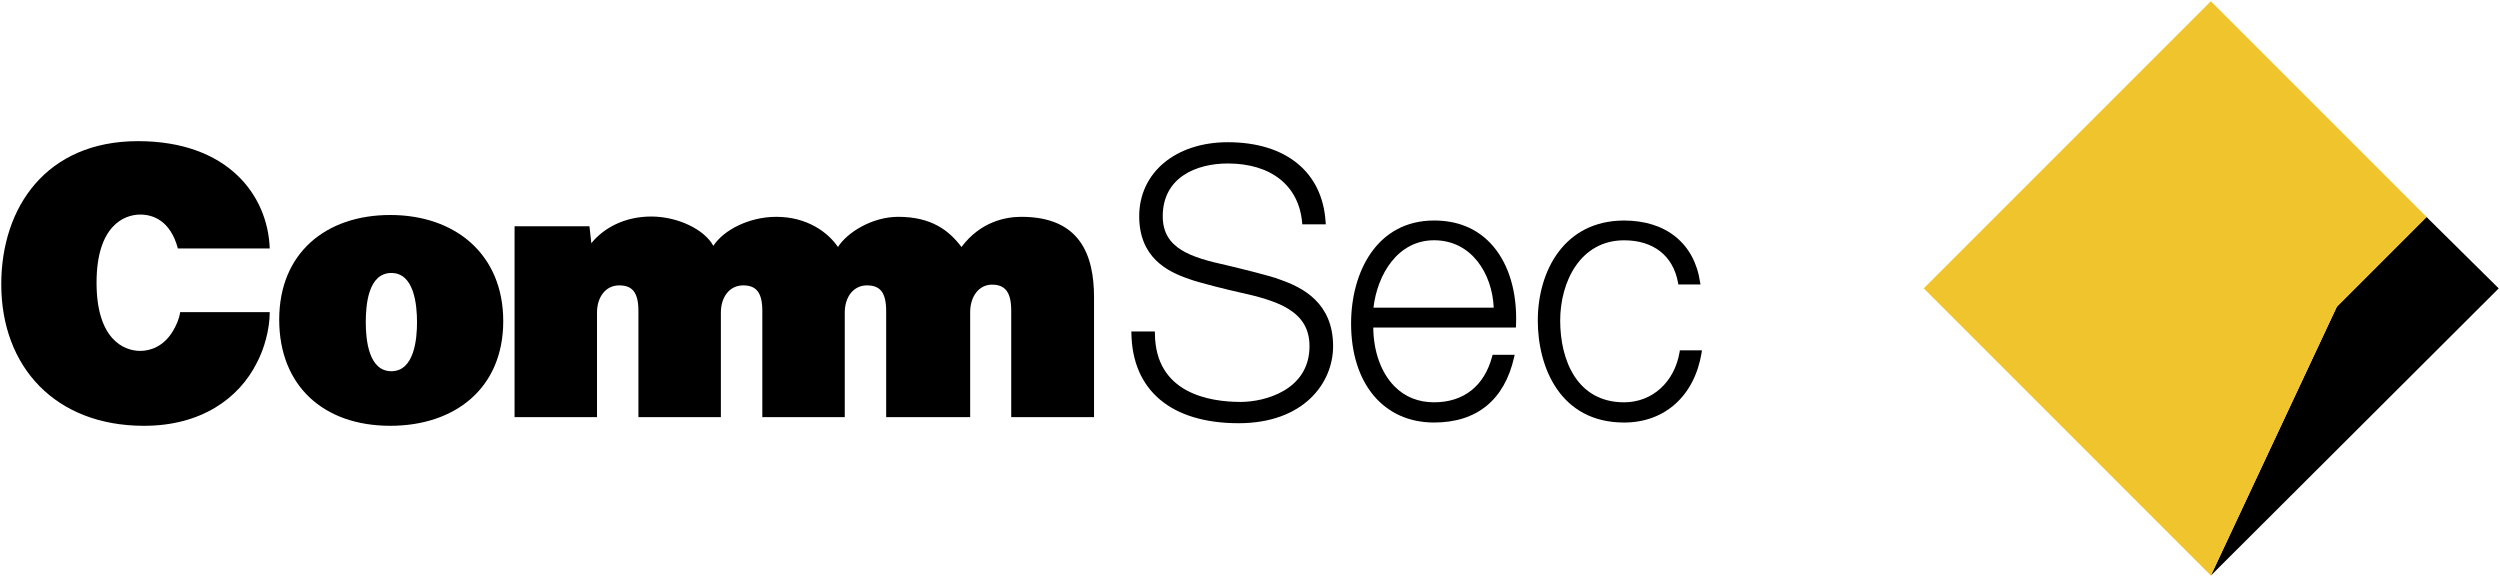 <?xml version="1.0" encoding="UTF-8" standalone="no"?>
<!-- Created with Inkscape (http://www.inkscape.org/) -->

<svg
   xmlns:dc="http://purl.org/dc/elements/1.1/"
   xmlns:cc="http://creativecommons.org/ns#"
   xmlns:rdf="http://www.w3.org/1999/02/22-rdf-syntax-ns#"
   xmlns:svg="http://www.w3.org/2000/svg"
   xmlns="http://www.w3.org/2000/svg"
   xmlns:sodipodi="http://sodipodi.sourceforge.net/DTD/sodipodi-0.dtd"
   xmlns:inkscape="http://www.inkscape.org/namespaces/inkscape"
   id="svg3940"
   version="1.1"
   inkscape:version="0.48.5 r10040"
   width="1000"
   height="230.726"
   xml:space="preserve"
   sodipodi:docname="A.svg"><defs
     id="defs3944"><clipPath
       clipPathUnits="userSpaceOnUse"
       id="clipPath3962"><path
         d="m 85.039,767.558 113.392,0 0,37.481 -113.392,0 0,-37.481 z"
         id="path3964"
         inkscape:connector-curvature="0" /></clipPath><clipPath
       clipPathUnits="userSpaceOnUse"
       id="clipPath4080"><path
         d="m 16.395,3.82 68.644,0 0,57.692 -68.644,0 0,-57.692 z"
         id="path4082"
         inkscape:connector-curvature="0" /></clipPath><clipPath
       clipPathUnits="userSpaceOnUse"
       id="clipPath4182"><path
         d="m 0,0 595.276,0 0,841.89 L 0,841.89 0,0 z"
         id="path4184"
         inkscape:connector-curvature="0" /></clipPath><clipPath
       clipPathUnits="userSpaceOnUse"
       id="clipPath4286"><path
         d="m 85.039,352.763 87.74,0 0,-43.22 -87.74,0 0,43.22 z"
         id="path4288"
         inkscape:connector-curvature="0" /></clipPath><clipPath
       clipPathUnits="userSpaceOnUse"
       id="clipPath7192"><path
         inkscape:connector-curvature="0"
         d="m 421.208,783.472 145.721,0 0,31.229 -145.721,0 0,-31.229 z"
         id="path7194" /></clipPath><clipPath
       clipPathUnits="userSpaceOnUse"
       id="clipPath7148"><path
         inkscape:connector-curvature="0"
         d="m 421.2,783.472 145.729,0 0,31.229 -145.729,0 0,-31.229 z"
         id="path7150" /></clipPath></defs><sodipodi:namedview
     pagecolor="#ffffff"
     bordercolor="#666666"
     borderopacity="1"
     objecttolerance="10"
     gridtolerance="10"
     guidetolerance="10"
     inkscape:pageopacity="0"
     inkscape:pageshadow="2"
     inkscape:window-width="1060"
     inkscape:window-height="1029"
     id="namedview3942"
     showgrid="false"
     fit-margin-left="0.5"
     fit-margin-bottom="0.5"
     fit-margin-top="0.5"
     fit-margin-right="0.5"
     inkscape:zoom="0.72883627"
     inkscape:cx="555.02671"
     inkscape:cy="-23.714943"
     inkscape:window-x="854"
     inkscape:window-y="-14"
     inkscape:window-maximized="0"
     inkscape:current-layer="g3948" /><g
     id="g3948"
     inkscape:groupmode="layer"
     inkscape:label="Compliance_Letter"
     transform="matrix(1.25,0,0,-1.25,-738.255,1380.707)"><g
       id="g7487"
       transform="matrix(5.116,0,0,5.116,1298.073,920.385)"><path
         inkscape:connector-curvature="0"
         d="M 0,0 18.007,17.963 13.492,22.427 7.881,16.816"
         style="fill:#000000;fill-opacity:1;fill-rule:nonzero;stroke:none"
         id="path7489" /></g><g
       id="g7491"
       transform="matrix(5.116,0,0,5.116,1298.073,1104.166)"><path
         inkscape:connector-curvature="0"
         d="M 0,0 -17.959,-17.959 0,-35.92 l 7.881,16.816 5.611,5.611"
         style="fill:#efc42c;fill-opacity:1;fill-rule:nonzero;stroke:none"
         id="path7493" /></g><g
       id="g7495"
       transform="matrix(5.116,0,0,5.116,672.835,988.551)"
       style="fill:#000000"><path
         inkscape:connector-curvature="0"
         d="m 0,0 c -1.131,-2.263 -3.512,-3.957 -7.067,-3.957 -5.534,0 -8.927,3.673 -8.927,8.855 0,4.827 2.826,8.95 8.55,8.95 5.606,0 8.125,-3.371 8.242,-6.712 l -5.745,0 c -0.471,1.763 -1.578,2.12 -2.353,2.12 -1.016,0 -2.734,-0.707 -2.734,-4.261 0,-3.56 1.718,-4.267 2.734,-4.267 0.609,0 1.46,0.261 2.046,1.248 0.189,0.308 0.401,0.778 0.449,1.176 l 5.603,0 C 0.798,2.068 0.449,0.846 0,0"
         style="fill:#000000;fill-opacity:1;fill-rule:nonzero;stroke:none"
         id="path7497" /></g><g
       id="g7499"
       transform="matrix(5.116,0,0,5.116,715.849,1017.213)"
       style="fill:#000000"><path
         inkscape:connector-curvature="0"
         d="m 0,0 c -1.461,0 -1.602,-2.02 -1.602,-3.086 0,-1.057 0.165,-3.059 1.602,-3.059 1.436,0 1.603,2.026 1.603,3.059 C 1.603,-2.02 1.436,0 0,0 m -0.07,-9.559 c -4.193,0 -6.947,2.519 -6.947,6.64 0,4.167 2.918,6.546 6.947,6.546 4.051,0 7.066,-2.446 7.066,-6.64 0,-4.215 -3.039,-6.546 -7.066,-6.546"
         style="fill:#000000;fill-opacity:1;fill-rule:nonzero;stroke:none"
         id="path7501" /></g><g
       id="g7503"
       transform="matrix(5.116,0,0,5.116,914.196,971.078)"
       style="fill:#000000"><path
         inkscape:connector-curvature="0"
         d="m 0,0 0,6.662 c 0,1.157 -0.381,1.626 -1.203,1.626 -0.825,0 -1.365,-0.753 -1.365,-1.718 l 0,-6.57 -5.254,0 0,6.64 c 0,1.158 -0.377,1.602 -1.202,1.602 -0.847,0 -1.388,-0.729 -1.388,-1.699 l 0,-6.543 -5.156,0 0,6.64 c 0,1.158 -0.378,1.602 -1.202,1.602 -0.847,0 -1.391,-0.729 -1.391,-1.699 l 0,-6.543 -5.157,0 0,6.64 c 0,1.158 -0.377,1.602 -1.202,1.602 -0.847,0 -1.388,-0.729 -1.388,-1.699 l 0,-6.543 -5.157,0 0,11.94 4.684,0 0.118,-1.061 c 0.779,0.964 2.098,1.67 3.746,1.67 1.647,0 3.32,-0.798 3.886,-1.834 0.636,0.987 2.238,1.815 3.933,1.815 1.956,0 3.252,-0.989 3.861,-1.888 0.566,0.899 2.123,1.888 3.77,1.888 2.074,0 3.177,-0.849 3.955,-1.888 1.204,1.602 2.779,1.888 3.747,1.888 3.671,0 4.545,-2.381 4.545,-5.043 L 5.18,0"
         style="fill:#000000;fill-opacity:1;fill-rule:nonzero;stroke:none"
         id="path7505" /></g><g
       id="g7507"
       transform="matrix(5.116,0,0,5.116,1000.217,1015.094)"
       style="fill:#000000"><path
         inkscape:connector-curvature="0"
         d="m 0,0 c -0.488,0.211 -2.636,0.729 -3.286,0.885 -2.295,0.505 -4.051,1.049 -4.051,3.077 0,2.433 2.104,3.301 4.067,3.301 2.706,0 4.445,-1.377 4.651,-3.689 l 0.01,-0.118 1.471,0 -0.011,0.14 C 2.658,6.727 0.369,8.593 -3.27,8.593 c -3.262,0 -5.539,-1.904 -5.539,-4.631 0,-2.575 1.759,-3.462 3.084,-3.911 0.52,-0.212 2.625,-0.73 3.15,-0.841 2.418,-0.531 4.418,-1.156 4.418,-3.374 0,-2.759 -2.812,-3.487 -4.301,-3.487 -1.99,0 -5.338,0.554 -5.369,4.276 l 0,0.131 -1.472,0 0.003,-0.131 c 0.061,-3.566 2.504,-5.608 6.703,-5.608 4.058,0 5.912,2.497 5.912,4.819 C 3.319,-1.461 1.423,-0.493 0,0"
         style="fill:#000000;fill-opacity:1;fill-rule:nonzero;stroke:none"
         id="path7509" /></g><g
       id="g7511"
       transform="matrix(5.116,0,0,5.116,1049.514,1027.681)"
       style="fill:#000000"><path
         inkscape:connector-curvature="0"
         d="m 0,0 c 2.349,0 3.638,-2.098 3.73,-4.215 l -7.522,0 C -3.552,-2.157 -2.288,0 0,0 M 3.506,-0.164 C 2.613,0.764 1.435,1.236 0,1.236 c -3.587,0 -5.192,-3.237 -5.192,-6.443 0,-3.763 2.04,-6.193 5.192,-6.193 2.668,0 4.4,1.411 5.003,4.073 l 0.037,0.164 -1.38,0 -0.027,-0.102 C 3.141,-9.116 1.852,-10.135 0,-10.135 c -0.985,0 -1.819,0.332 -2.477,0.998 -0.838,0.847 -1.315,2.182 -1.328,3.679 l 8.921,0 0.008,0.128 c 0.005,0.147 0.009,0.289 0.009,0.432 0,1.964 -0.572,3.633 -1.627,4.734"
         style="fill:#000000;fill-opacity:1;fill-rule:nonzero;stroke:none"
         id="path7513" /></g><g
       id="g7515"
       transform="matrix(5.116,0,0,5.116,1128.158,992.454)"
       style="fill:#000000"><path
         inkscape:connector-curvature="0"
         d="M 0,0 -0.018,-0.114 C -0.335,-1.99 -1.731,-3.25 -3.486,-3.25 c -2.95,0 -3.999,2.64 -3.999,5.113 0,2.414 1.25,5.02 3.999,5.02 1.839,0 3.067,-0.967 3.372,-2.651 l 0.021,-0.112 1.383,0 -0.026,0.152 c -0.358,2.414 -2.129,3.848 -4.75,3.848 -3.732,0 -5.4,-3.139 -5.4,-6.257 0,-2.939 1.412,-6.378 5.4,-6.378 2.546,0 4.401,1.672 4.844,4.355 L 1.381,0"
         style="fill:#000000;fill-opacity:1;fill-rule:nonzero;stroke:none"
         id="path7517" /></g></g></svg>
